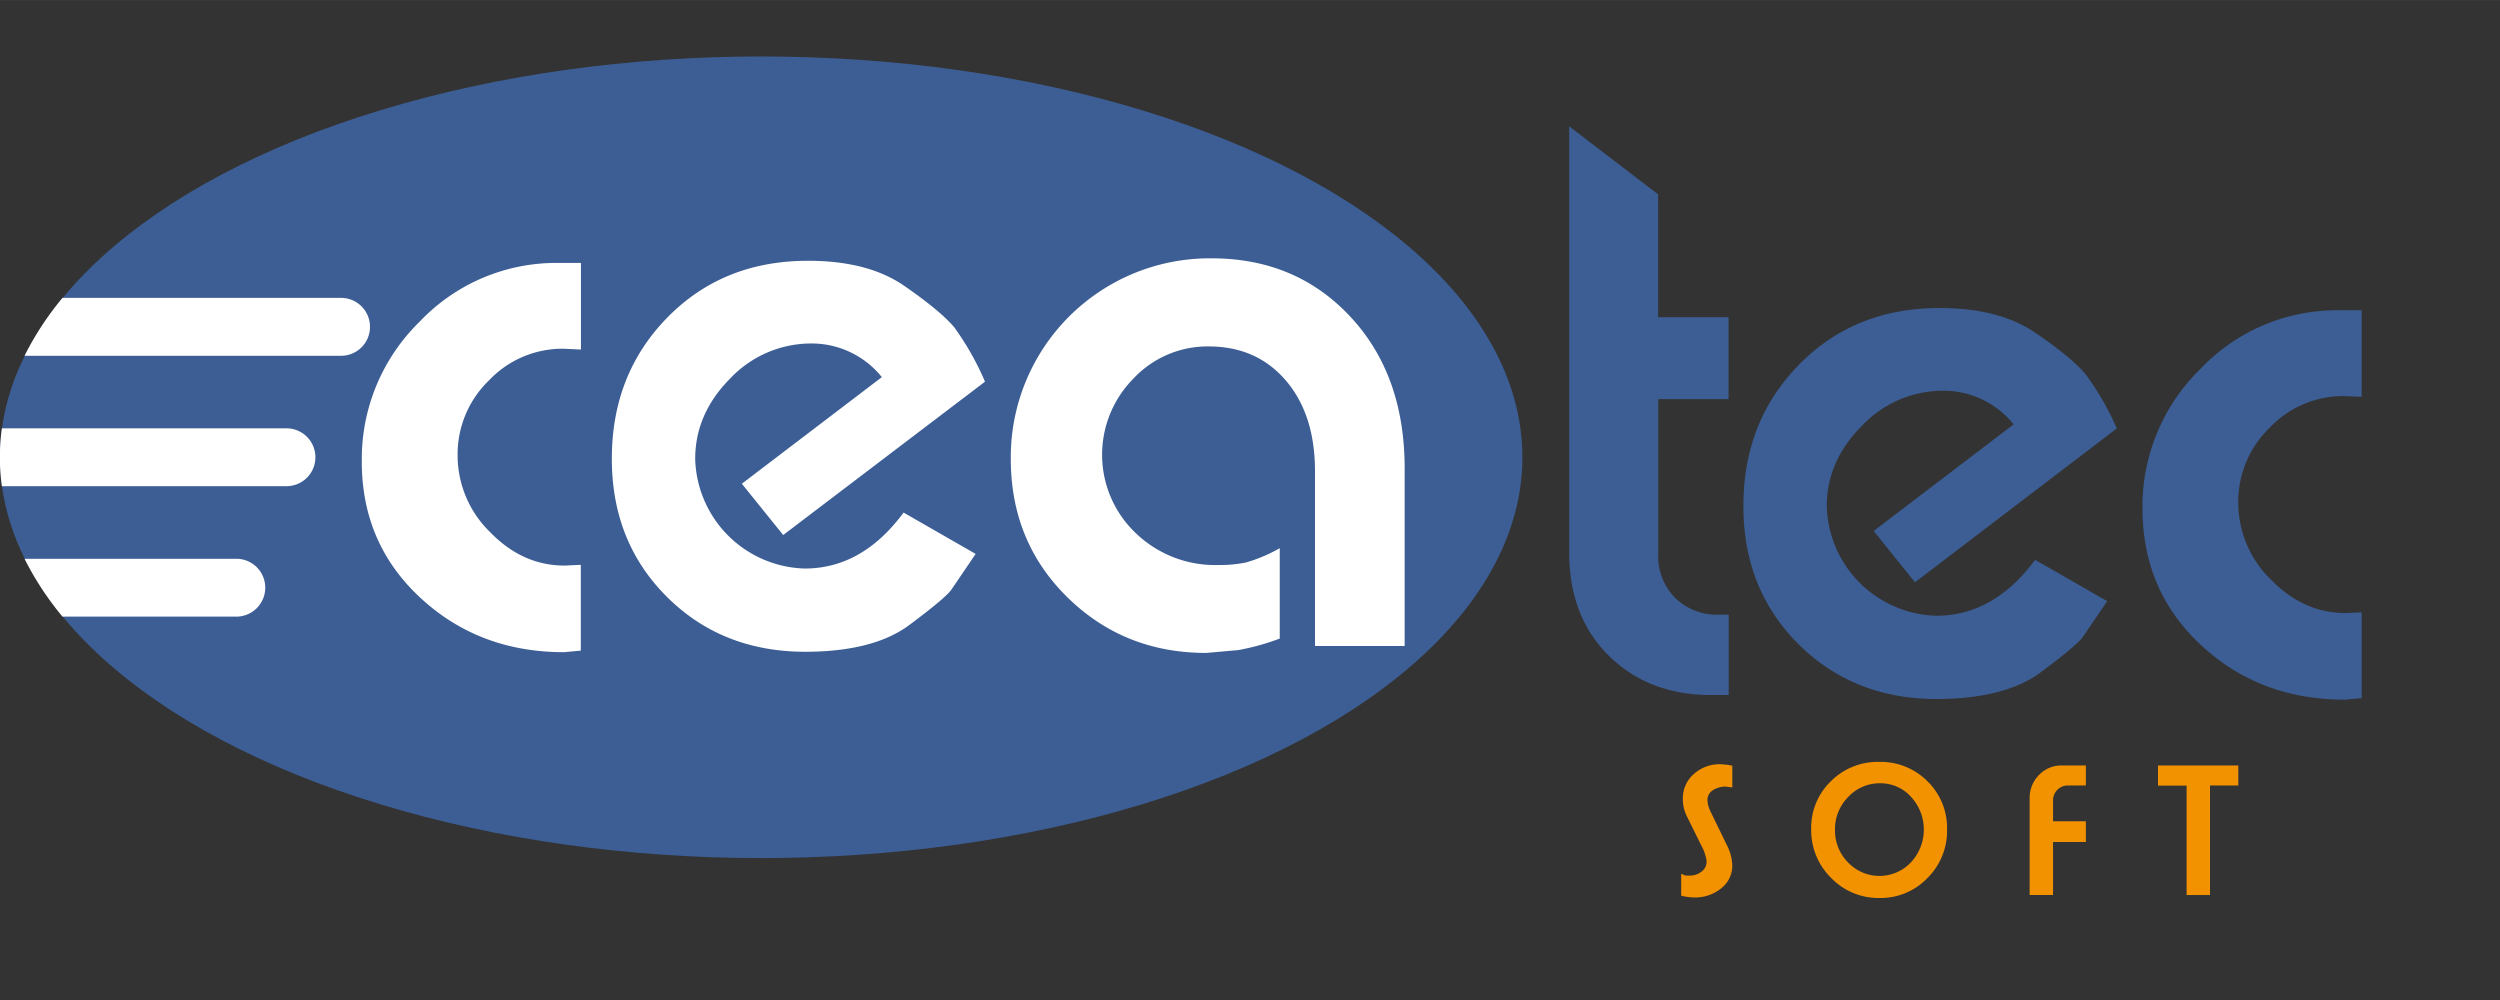 <svg id="Capa_1" data-name="Capa 1" xmlns="http://www.w3.org/2000/svg" width="176.39mm" height="70.56mm" viewBox="0 0 500 200">
  <rect x="0" y="0" width="500" height="200" fill="#333333" stroke="none"/>
  <g>
    <ellipse cx="152.24" cy="91.45" rx="152.24" ry="80.16" style="fill: #3c5e95"/>
    <g>
      <path d="M116.19,69.9l-3.53-.16A20.24,20.24,0,0,0,97.8,76.07a20.53,20.53,0,0,0-6.28,15A21.43,21.43,0,0,0,98,106.4q6.51,6.72,14.94,6.71l3.22-.15v17.16l-3.37.31q-17,0-28.74-10.9T72.36,92.2A38.34,38.34,0,0,1,83.93,64.33a37.63,37.63,0,0,1,27.81-11.75h4.45Z" style="fill: #fff"/>
      <path d="M156.64,107l-8.27-10.26,28-21.32a18,18,0,0,0-14.09-6.73,22.31,22.31,0,0,0-16.24,7q-7,7.05-7,16.09a22.53,22.53,0,0,0,21.91,21.92q11.49,0,19.77-11.19l14.41,8.27-4.9,7.21q-1.23,1.68-8.36,7t-20.76,5.36q-16.71,0-27.74-11t-11-27.66q0-16.86,11.11-28.2t28.12-11.34q12,0,19.23,5t10,8.28A55.51,55.51,0,0,1,197,76.33Z" style="fill: #fff"/>
      <path d="M241.24,130.58q-16.41,0-27.74-11.11T202.16,91.81a39.78,39.78,0,0,1,40.15-40.15q16.86,0,27.74,11.65t10.88,30.34V129.2H263V94.26q0-11.34-5.83-18.16T241.7,69.28a20.28,20.28,0,0,0-15,6.42,21.63,21.63,0,0,0,.38,30.85A22.88,22.88,0,0,0,243.54,113a26.79,26.79,0,0,0,5.67-.51,31.21,31.21,0,0,0,6.74-2.86v18.08a48,48,0,0,1-8.28,2.3Z" style="fill: #fff"/>
    </g>
    <g>
      <path d="M342.22,139q-12.42,0-20.38-7.79t-8-20.62V25.26l17.78,13.61V63.43h14.09V79.82H331.65v31a11.82,11.82,0,0,0,3.37,8.74,12,12,0,0,0,8.89,3.37h1.83V139Z" style="fill: #3c5e95"/>
      <path d="M383,116.45l-8.27-10.26,28-21.32a18,18,0,0,0-14.09-6.73,22.29,22.29,0,0,0-16.24,7q-7.05,7.05-7.05,16.09a22.53,22.53,0,0,0,21.91,21.91q11.49,0,19.76-11.18l14.42,8.27-4.91,7.2q-1.23,1.7-8.35,7t-20.76,5.37q-16.71,0-27.74-11t-11-27.66q0-16.86,11.11-28.2t28.13-11.34q11.94,0,19.23,5t10,8.28a55.72,55.72,0,0,1,6.21,10.8Z" style="fill: #3c5e95"/>
      <path d="M472.33,79.36l-3.53-.15a20.26,20.26,0,0,0-14.87,6.33,20.57,20.57,0,0,0-6.28,15,21.44,21.44,0,0,0,6.52,15.36q6.51,6.7,14.94,6.71l3.22-.15v17.16l-3.38.31q-17,0-28.73-10.9T428.5,101.66a38.36,38.36,0,0,1,11.57-27.87,37.62,37.62,0,0,1,27.81-11.74h4.45Z" style="fill: #3c5e95"/>
    </g>
    <g>
      <path d="M336.24,174.76l.9.36h.68a3.89,3.89,0,0,0,2.5-.81,2.48,2.48,0,0,0,1-2,3.9,3.9,0,0,0-.18-1q-.18-.63-.27-.9a4.94,4.94,0,0,0-.27-.63l-3.2-6.48a7.54,7.54,0,0,1-.83-3.46,6.42,6.42,0,0,1,2.15-5,7.73,7.73,0,0,1,5.45-2l1.29.11,1,.18v4.36l-1.29-.18a4.71,4.71,0,0,0-2.63.75,2.29,2.29,0,0,0-1.05,1.91,4.81,4.81,0,0,0,.2,1.25,7,7,0,0,0,.56,1.38l3.1,6.37a9.69,9.69,0,0,1,1.11,4.11,5.73,5.73,0,0,1-2.18,4.55,8.24,8.24,0,0,1-5.56,1.85,11.26,11.26,0,0,1-2.48-.35Z" style="fill: #f39200"/>
      <path d="M375.84,152.37a13.2,13.2,0,0,1,9.65,3.88,13,13,0,0,1,3.92,9.63,13.25,13.25,0,0,1-3.91,9.71,12.94,12.94,0,0,1-9.59,4,13.14,13.14,0,0,1-9.67-4,13.34,13.34,0,0,1-4-9.76,12.92,12.92,0,0,1,3.9-9.55A13.24,13.24,0,0,1,375.84,152.37ZM367,166a9.05,9.05,0,0,0,2.59,6.46,8.66,8.66,0,0,0,12.6,0,9.63,9.63,0,0,0,0-13.11,8.19,8.19,0,0,0-6.19-2.7,8.58,8.58,0,0,0-6.37,2.75A9.08,9.08,0,0,0,367,166Z" style="fill: #f39200"/>
      <path d="M405.93,159.71a6.48,6.48,0,0,1,1.86-4.71,6.15,6.15,0,0,1,4.62-1.91h4.76v4h-3.53a2.93,2.93,0,0,0-2.16.86,3,3,0,0,0-.87,2.23v4.07h6.56v4.14h-6.56V179h-4.68Z" style="fill: #f39200"/>
      <path d="M431.6,153.09h16.06v4H442V179h-4.68V157.12H431.6Z" style="fill: #f39200"/>
    </g>
    <g>
      <path d="M63.08,91.45a5.78,5.78,0,0,0-5.78-5.79H.38a42,42,0,0,0,0,11.57H57.3A5.78,5.78,0,0,0,63.08,91.45Z" style="fill: #fff"/>
      <path d="M74,65.36a5.79,5.79,0,0,0-5.78-5.79H12.5A60.31,60.31,0,0,0,4.91,71.15H68.2A5.78,5.78,0,0,0,74,65.36Z" style="fill: #fff"/>
      <path d="M53.05,117.53a5.78,5.78,0,0,0-5.79-5.78H4.91a60.25,60.25,0,0,0,7.59,11.57H47.26A5.79,5.79,0,0,0,53.05,117.53Z" style="fill: #fff"/>
    </g>
  </g>
</svg>
